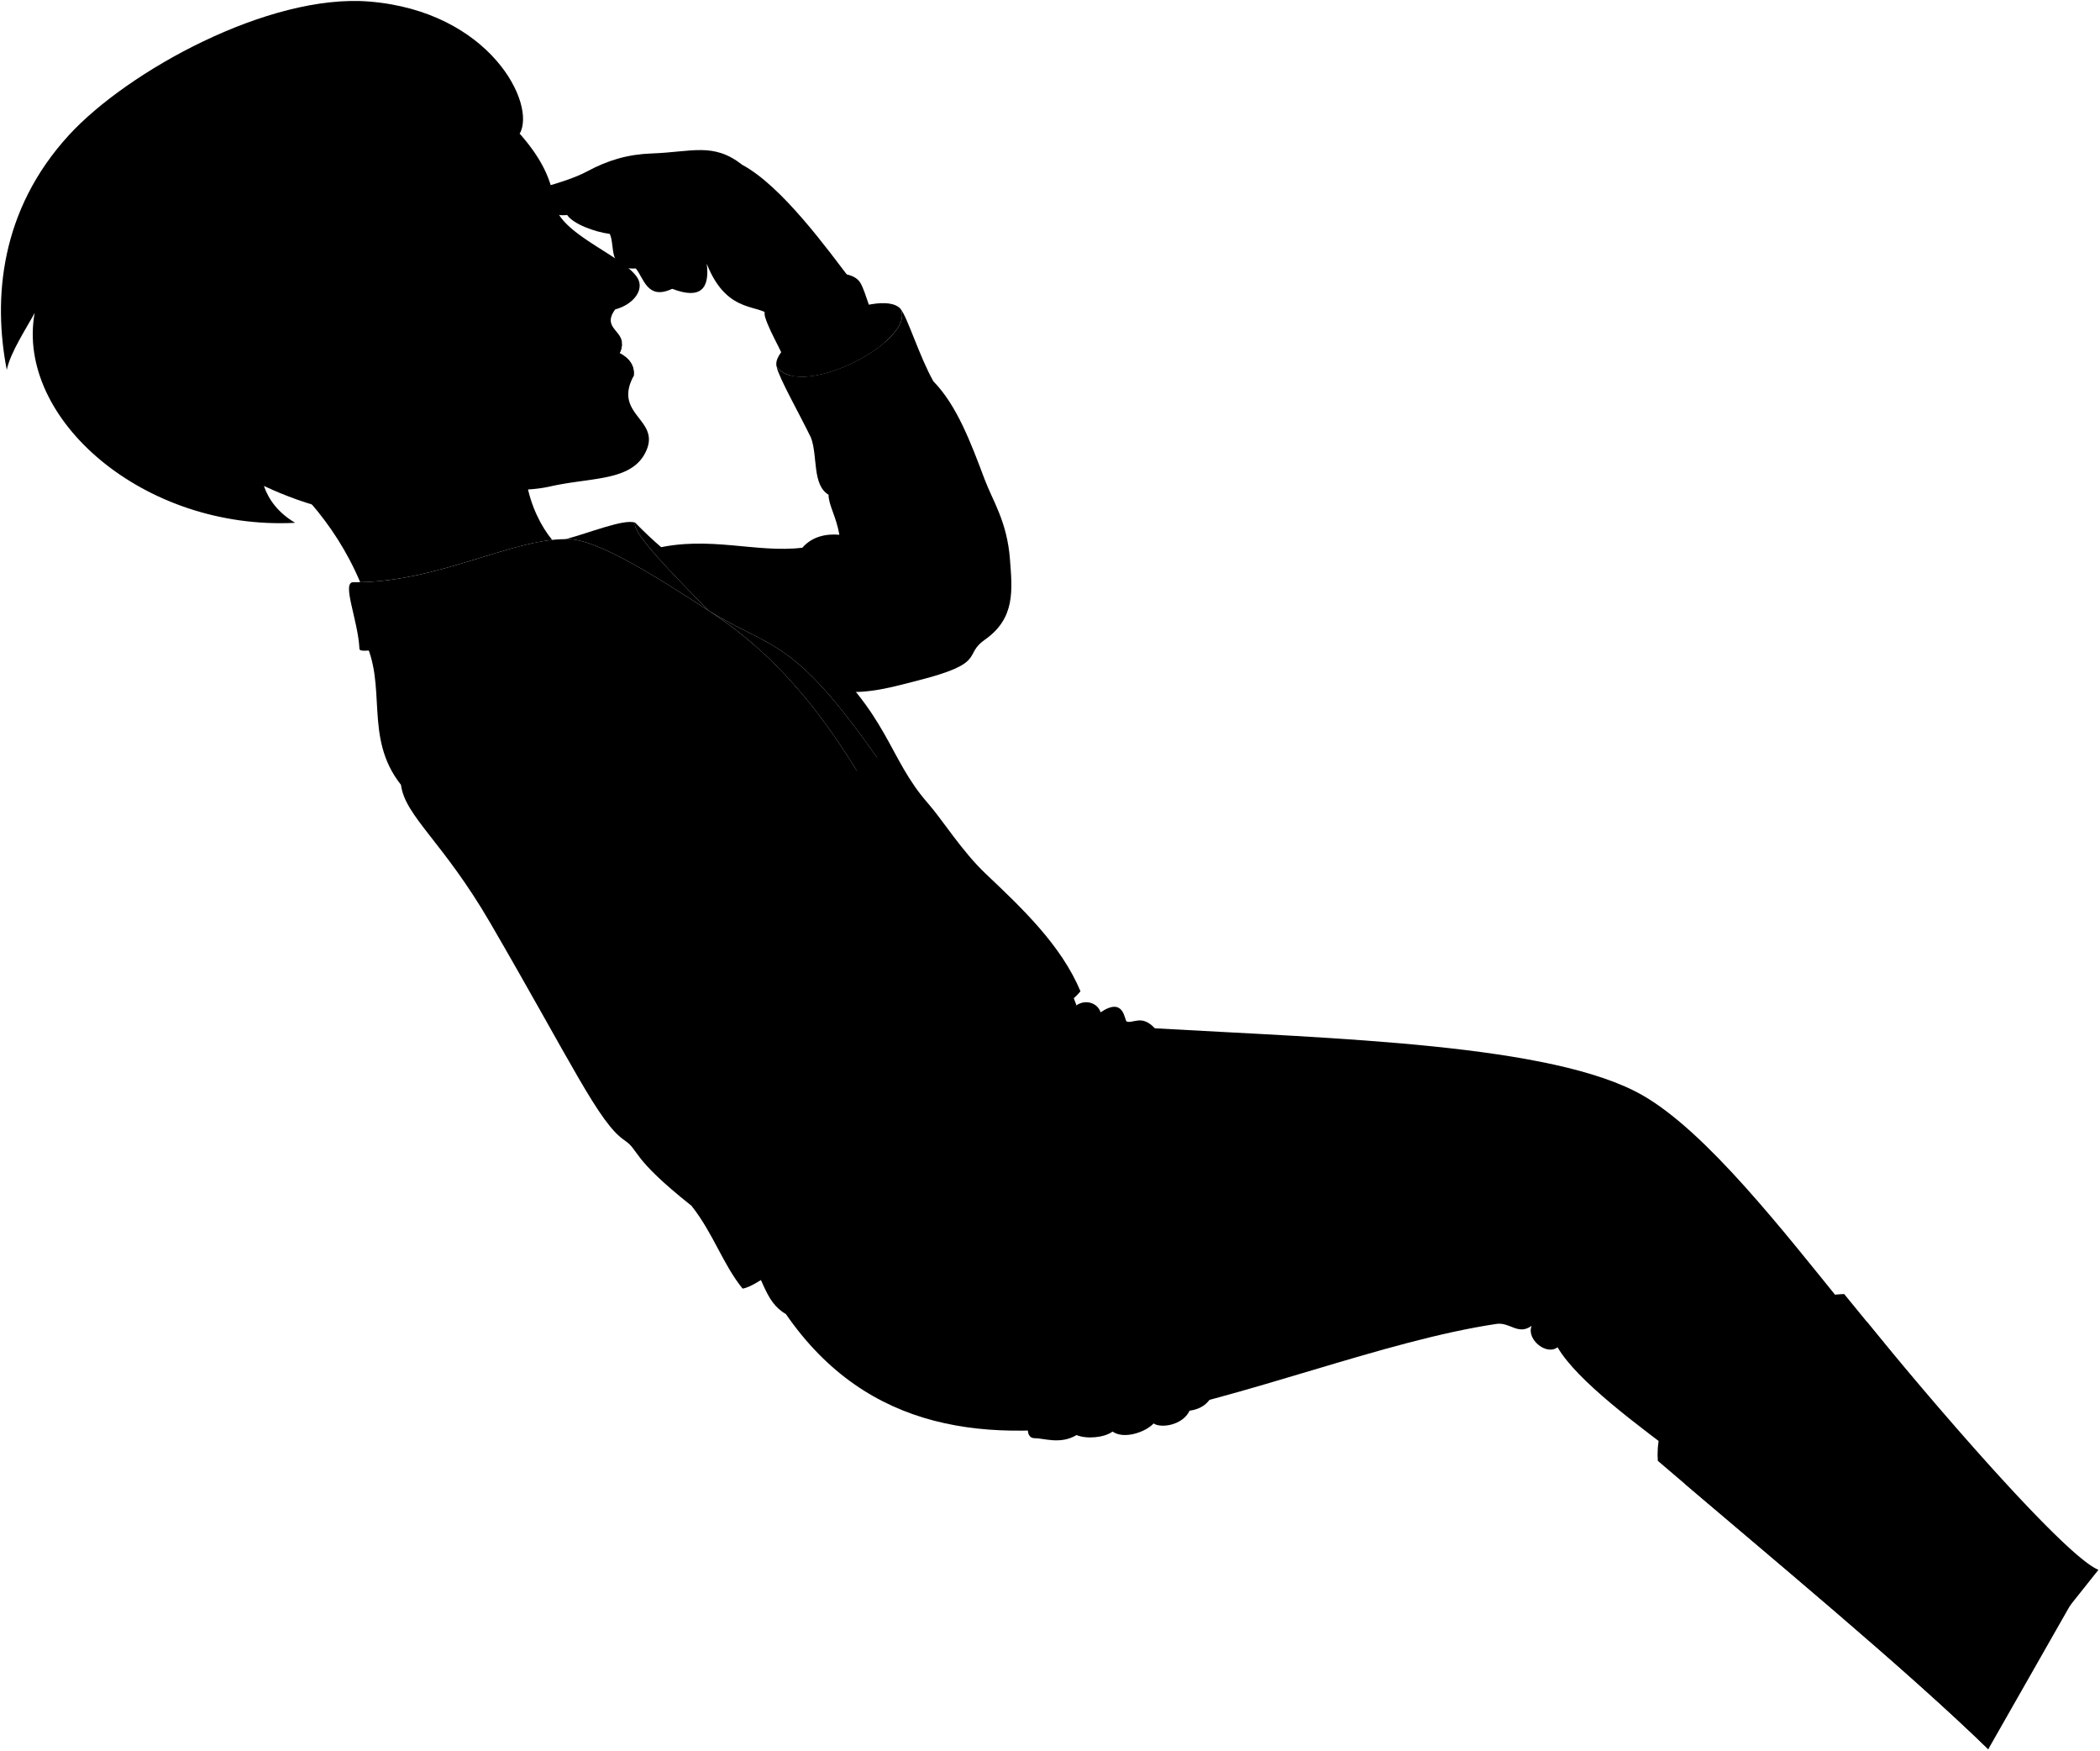 <svg viewBox="0 0 2205.75 1838.73">
    <path class="anaJeans" d="M1128.13,1057.88c9-9.27,24.28-6.13,27.88,5.14,25.21-17,24.9,8.79,27.48,9.67,7.1,2.44,15.49-7.76,29.53,7.12,190,10.88,418.62,16.33,512.78,70.65,67,38.65,146.76,141.43,212.82,222.94l-161.37,166.06c-58.1-43.36-120.44-89.15-141.26-124.7-11.74,9-33-8.41-27.2-22.53-14.33,10.35-22.78-4.14-37-2-239.69,36-574.17,239.22-746.33-10.37-23.08-13.11-23.1-39.45-44.33-68.68C920.41,1242.38,1070.28,1119.75,1128.13,1057.88Z"/>
    <g class="anaBoot">
        <path d="M2059.35,1747.3l118.55-116.88c-35.31-14.11-147.83-158.31-240.83-271.54-19.6.44-41,7.08-61.41,18.24C1964.79,1490.91,1993.11,1594,2059.35,1747.3Z"/>
        <path d="M1741.3,1534c-5.19-73.93,75.4-121,150.9-121.94.59-11.34-4.44-25.92-12.93-44.87,86.84,75.67,132,174.92,256.61,279l-47.49,190.63C2000.18,1750.94,1858.94,1634.85,1741.3,1534Z"/>
    </g>
    <g class="anaBootLeg">
        <path d="M2171.51,1689.45l32.62-41c-32.32-12.92-155.58-152.87-243.1-260.27a213.36,213.36,0,0,0-45.55,14.07C1981.21,1472.31,2065.33,1600.76,2171.51,1689.45Z"/>
        <path d="M2088.39,1836.8l89.51-157.14c-94.28-76.19-183.35-185.53-237.91-249.84,1.49,6.85,1.8,14,.16,18.82-95.23-4-162,33.65-169.84,110C1875,1647,2007.55,1758.11,2088.39,1836.8Z"/>
    </g>
    <polygon class="anaBootStrap" points="1774.15 1451.87 1752.49 1477.02 1837.12 1560.59 1858.57 1537.26 1774.15 1451.87"/>
    <g class="beltTan">
        <path d="M1130.4,1078c-28.66,27.92-58.88,55.12-90.32,81.19,2.22,2.15,5,5.18,7.92,8.65,20.17-17.59,38.69-27.22,48.47-20.49l65.6-34C1165.59,1110.2,1133.93,1074.8,1130.4,1078Z"/>
        <path d="M1033.25,1181.75a120.29,120.29,0,0,0-9-9.67c-69.76,56.3-145.16,106.8-222.79,147-5.33,3.08,20.48,47.89,25.82,44.82,45-24.08,93.26-54,141.08-87.73C979.15,1247.22,1006.16,1209.33,1033.25,1181.75Z"/>
    </g>
    <path class="clothingBrass" d="M1157.63,1095.94c-21.83-16.85-54.19-12.38-72.28,10a51.63,51.63,0,0,0-10.7,43.2c9-4.36,16.64-5.39,21.82-1.83,8.46,7.4,15.25,11.88,30.86,2.54,12.22-17,27-32.84,41.77-41.16A47.72,47.72,0,0,0,1157.63,1095.94Z"/>
    <path class="anaShirt" d="M1130.68,1055.7c-38-106.4-94.25-80.92-204.46-261.9-93.66,26.86,5.2,164.48,141.81,323.82C1096.42,1089.15,1114.61,1075.8,1130.68,1055.7Z"/>
    <g class="anaJacketInner">
        <path d="M983.61,1446.46c41.28,11.7,122.13-99.63,82.26-122.63C1023.56,1309.06,952.66,1424.37,983.61,1446.46Z"/>
        <path d="M815.77,385.16c26.12,35.26,146.62-27.64,130.24-60.71C924.36,299.57,807.76,356.76,815.77,385.16Z"/>
        <path d="M744.26,641.24c-38.27-38.91-81.6-83.07-77.1-92.39-11.81-4.35-48.48,11-73.27,17.32C626.19,563.67,699.46,612.41,744.26,641.24Z"/>
    </g>
    <g class="anaJacket">
        <path d="M1060.81,587.3c-3-39.58-18-61.07-26.62-84-14.41-38.25-29.09-77.67-53.84-102.92-14.74-26.34-27-66.7-34.34-75.9,16.38,33.07-104.12,96-130.24,60.71,2.39,11.58,23.79,49.13,36.13,74.59,7.15,19.6,1.05,49.24,18.39,59.77-.11,10.55,8,22.68,11.37,42-13.18-1.15-28.28,1.36-38.91,13.61-48.46,5.84-98.14-13-155,.94L881.84,725.79c29,3.69,57.3-4.89,80.89-10.83,74.9-18.88,48.28-26.86,71.68-43.19C1066.68,649.24,1063.29,619.55,1060.81,587.3Z"/>
        <path d="M667.16,548.85c76.75,78.53,127.75,80,186.14,131,81.38,71.07,78.87,115.34,121.45,163.76,15.25,17.35,35.48,50.19,61,74.31,37,35.07,78.78,74.31,99.13,123q-8.82,10.68-12.71,9.25C1097.27,982,1015.51,939.36,965.84,862.3,837,662.35,820.79,688.36,744.26,641.24,706,602.33,662.66,558.17,667.16,548.85Z"/>
        <path d="M726.41,1266.26c-64.87-51.48-54.23-57.85-70.53-68.89-26.76-18.13-54.82-80-140.92-228.2-49.71-85.54-89.53-111.95-93.78-145-39.77-50.17-13.36-104.59-39.43-153.9C465.9,620,545.41,575.13,593.89,566.17c32.3-2.5,105.57,46.24,150.37,75.07C854.73,712.34,909.51,823,963.4,922.9c37.58,69.63,74,104,115,189.53-39.51,41.67-74.72,84.94-131.13,124,20.48,9,27.86,25.44,48.54,38.06,21.83,13.32,70.1,49.3,70.1,49.3-42.31-14.77-113.21,100.54-82.26,122.63-40.89-10.83-101.86-77.1-167.78-113.66-11.24,8-26.69,19.08-35.91,20.4C758.84,1326.85,749.62,1295.89,726.41,1266.26Z"/>
    </g>
    <g class="anaJacketCollar">
        <path d="M583.77,661.93c-95.3-5.49-205.76,29.78-206.22,19.51-1.34-29.88-19.11-70.23-6.44-70.07,86.33,1.12,166-45.51,222.78-45.2C581.55,576.53,588.51,629.44,583.77,661.93Z"/>
        <path d="M744,717.75c1.58,4.14-9.62,50.6-18.2,56.11-3.84,2.47-63,21-66.95,18.46-3-1.93-35.49-28.85-35.68-32.17-.12-1.84,84.2-73.92,86.06-73.56C714.29,687.58,743,715.15,744,717.75Z"/>
    </g>
    <g class="clothingSilver">
        <ellipse cx="703.22" cy="750.97" rx="11.66" ry="15.01" transform="translate(-319.5 639.03) rotate(-40.63)"/>
        <ellipse cx="945.7" cy="1401.31" rx="10.26" ry="15.01" transform="translate(-742.13 1305.13) rotate(-52.72)"/>
    </g>
    <g class="anaShirtTrim">
        <path d="M1015.38,1420.3c-9.1-7.65-20.21-13.37-31.79-23.28,16.25-38.63,55.15-82.66,82.28-73.19a111.9,111.9,0,0,0,13.25,8.69C1101.6,1348.85,1037.87,1436.62,1015.38,1420.3Z"/>
        <path d="M903.82,297.24c6.07,10.49,10.79,34.32,25,62.57-25.78,22-72.07,40.95-98.36,34.45-6.26-21.46-21-42.9-26.7-60.91C794.28,303.31,888,270,903.82,297.24Z"/>
        <path d="M1009,929.57c-39.78-47.66-59.15-85.23-75.07-115.66C833.6,666.42,814,684.15,744.26,641.24,815.62,687.17,863.74,749.61,903.39,815c30.84,46.26,52.72,102.16,84.8,134.72,43.18,43.81,70.43,87.44,98.29,150,12.15-11.58,25.15-23.15,32.23-30.52C1091.94,1003.84,1031.34,956.4,1009,929.57Z"/>
    </g>
    <g class="clothesDisplayLine">
        <path d="M851.9,459.75c36.63,25.43,130.23-28.54,128.45-59.4"/>
        <path d="M995.77,1274.53c-38.69-1.14-90.88,70.74-93.12,119.66"/>
        <path d="M1096.91,1006.27a52.38,52.38,0,0,0,12.2-10"/>
        <path d="M1051.36,1061.54c-38.18,41.27-107.71,102.54-152.3,131.79"/>
        <path d="M1041.87,1143.23c-41.15-94.48-84.66-145.5-129.62-225.49-42.52-75.64-89.19-165.11-149.84-207.61-92.43-64.79-109.74-49.47-176.6-91"/>
        <path d="M761.9,1294.24c-4.95,3.28-9.08,6-12.53,8.15"/>
        <path d="M709.2,686.59C725.59,673.14,745.4,662,756,649.06"/>
        <path d="M756.22,648.32c7.52-5,18.65-19.36,18.65-19.36"/>
        <path d="M1127.33,1149.85c24.08-33.46,58.17-62.59,82.22-38.21,11.23,11.37,19.48-.82,33.22,19.95"/>
    </g>
    <g class="clothesOverlapLine">
        <path d="M881.66,561.55c15.25,76.63,127.11,131.42,164.4,53"/>
        <path d="M616.25,766.34C642.88,812,678.67,904.2,693.83,927.67c77.61,120.23,46.41,127.84,68.39,144,28-.72,27.3,25.87,56.76,53.89,29.14,27.72,48.14,25.86,52.45,54.6,22.71-1.89,57.48,46.71,75.8,56.35"/>
        <path d="M726.41,1266.26c36.45,31.49,71.29,51.4,89.42,66.54"/>
        <path d="M1168.34,1143.64c129.43-39.31,477.8,14.31,532.47,41.56,42.65,21.25,117.44,111.56,174.85,191.93"/>
        <path d="M1242.77,1131.59a131.47,131.47,0,0,0-29.75-51.78"/>
    </g>
    <g class="clothesFoldLine">
        <path d="M421.18,824.14c-9.17-49.83,30.45-94.92-2.34-66.91"/>
        <path d="M507,850.83c7.61,18.11,4.1,51.25,14.35,96.34"/>
        <path d="M532.94,897.29q13.78,72.69,54,148.26"/>
        <path d="M871.43,1180.12c25.2,15.73,4.49,22.57-24.89,10.28"/>
        <path d="M909.39,1289.46c-39.38,3.91-77.24-2.37-113.41-19.81"/>
        <path d="M674.36,1154.18c29.38-25.27,64.91-42.36,69.69-36.21,6.45,8.29-34.16,21.87-51.24,63.54"/>
        <path d="M762.22,1071.63c-31.15,13.55-87.7,58.33-94,54.54-13.67-8.2,51.59-55.11,56.7-74.47"/>
        <path d="M616.25,766.34c-21.33-31.21-40.79-40.13-53.26-50.54-24.26-20.25,7.88-26.8,54.53,31.78"/>
        <path d="M842.75,575.16c1.68,21.24-7.29,41.69-27.53,69.24"/>
        <path d="M906.53,658.24c7.45,14.85,15,29.71,8.84,44.21"/>
        <path d="M1002.76,685.81c-57.16-3.16-95.57-34-111.74-97.84"/>
        <path d="M1025.13,616.11c-29.67,16.57-58.24,19.42-85.31,3.64"/>
        <path d="M870.29,519.52c20.64,13.4,45.52,13.8,84,56.45"/>
        <path d="M829.46,894.42c2.55,42.92,10.23,80.17,25.19,109.4"/>
        <path d="M807.43,968.4c-1.56,39.67,1.41,77.92,13.38,113.33"/>
        <path d="M1141.18,1161.73c-14.46,17.51-24.14,37-30.48,57.9"/>
        <path d="M1041.2,1206.6c-15.86,22-31.17,45.9-43,69.42"/>
        <path d="M1096.47,1147.31c19.1,13.16-45.37,63.12-26.18,72.87,14.14,7.19,35.5-41.08,57-70.33"/>
        <path d="M976.2,1258.81c28.64-55.47,97.71-127,120.27-111.5,8.46,7.4,15.25,11.88,30.86,2.54"/>
        <path d="M1156,1063c-4.82,3.89-8.9,8-10.9,12.85"/>
        <path d="M1703.45,1264.3c-8.94,26.19-15.13,51-13.71,71.84"/>
        <path d="M1569.26,1351c44.51-30.53,10,33.61,22,43.68"/>
        <path d="M1636,1414.76c7.21-2.49,6.14-13.13,14.57-16.49"/>
        <path d="M1608.79,1392.23c7.1-34,42.14-104.38,58.09-96.18,18.73,9.62-25.42,52-42.27,104.28"/>
        <path d="M1190.94,1072.37c-9.26,2.65-21.2,8.85-26.54,16.36"/>
    </g>
    <g class="skinMestizo">
        <path d="M580,566.93c-22.31-26.53-46.5-89.15-9.66-141.85l-401.74-21c28.81,31.28,154.45,76.42,209.73,207.28C455.1,610,526.17,572.74,580,566.93Z"/>
        <path d="M1021,1415.46c1.22-38.22,27.25-69.92,55.07-80.92,38,2.44,100.25-9.76,124.24,20.33,30.09,37,53.67,40.26,57.33,84.58,23.59,1.62,23.59,37.81-8.13,41.88-7.32,15.45-30.09,18.7-37.81,13.42-8.3,9-30.91,17.07-43.11,8.53-8.64,6.41-27.24,8.14-37.81,3.66-17.08,10.17-34.12,3.26-44.32,3.26-13.42,0-7-33.34,17.45-28.87C1099,1460.18,1056.38,1480.92,1021,1415.46Z"/>
        <path d="M444.44,489c41.37,22.8,94.57,30.57,133.7,21.75,44-9.92,86.61-5,100.84-37.83s-35.31-37.61-13.42-78.13c1.41-11.71-5.73-19.23-14.8-23.93a20.35,20.35,0,0,0,2.45-9.4c1.09-14.36-21.07-17.54-7-36.59,19.18-5,31.4-21,22.94-33.69-14-21.05-71-42-84-69.27-5.74-12-.18-37.33-39.24-81.49C435.55-112.38,42.36,438.85,329.59,452.19c18.87,5.57,48.81,26.18,62.57-12.46"/>
        <path d="M810.38,334c21.37,22.36,96.4-14.91,85.13-37.73C869,261.48,821.33,195.43,779.59,173.07c-30.31-23.86-52.67-13.42-94.91-11.93-24.92.88-45.84,6.91-68.07,18.88-12.92,7-32.81,12.92-41.76,15.4-14.41,4.48-6.45,33.69,20.84,30.35,6.46,9.42,28.35,17.67,44.79,19.87,5.94,12.4-2.51,38.24,27.3,36.25,8.45,9.94,11.93,33.79,38.27,21.37,30.81,11.93,39.45-1.4,36.27-26.34C764.68,333.57,800.94,317.14,810.38,334Z"/>
    </g>
    <g class="skinOverlapLine">
        <path d="M1257.65,1439.45c.41,11.38-3.25,32.53-8.13,41.88"/>
        <path d="M1190.16,1388.21c23.17,29.28,36.24,42.55,36.63,54.72.4,12.56-6.14,39.62-15.08,51.82"/>
        <path d="M1161.29,1412.61c15.45,28.87,29.27,47.57,27.24,58.15-1.92,10-7.73,24.39-19.93,32.52"/>
        <path d="M1137.3,1446c8.13,30.09,23.58,48-6.51,61"/>
        <path d="M750.77,226.24c-24.35,8.94-48.7,6.46-55.84,30.72-3.3,11.22-8.76,36.36,11.12,46.3"/>
        <path d="M734.37,199.4c-28.82,9.44-48.2,4.48-63.47,33.07-11.53,21.61-10.57,35.51-3.12,49.42"/>
        <path d="M640.48,245.64c-3.49-16.43,5.91-25.95,11.42-37.81,12.9-27.81,38.74-31.78,68.56-33.77"/>
        <path d="M595.69,225.77c14.91-2.5,37.81-17.42,56.21-17.94"/>
    </g>
    <g class="skinFoldLine">
        <path d="M1103.92,1481.33c1.4,4.7,1.61,9.13,5.82,11.12"/>
        <path d="M756.3,266.67c-7.7,9.55-15.27,18.06-30.68-2.12"/>
        <path d="M727.34,287.19c5.92-1.18,12.34-2.51,14.9-10.29"/>
        <path d="M332.61,367c-41.86-53.12-108.54,37.64-4.09,68.39"/>
        <path d="M342.24,385.81c-11.24,17.69,29.2,20.72,15.67,32.1-5.12,4.31-9-11.88-24.43-7.49-29.55,8.39-32.57-30.62-11.88-29.88"/>
    </g>
    <g class="head52__edited">
        <path class="lipFemaleMedium" d="M650.76,370.82a20.35,20.35,0,0,0,2.45-9.4c-10.05-1.7-16.63-.19-24.74,5.48-7.34,5.12-13.67,13.33-22.35,23.47,17.89,2,36.42,14.88,59.44,4.38C667,383,659.83,375.52,650.76,370.82Z"/>
        <path class="lipOverlapLine" d="M650.76,370.82c-12.11,6.6-20.27,3.91-44.64,19.55"/>
        <path class="cheekLine" d="M610,409.45c-16.28-46.38,24.21-92.39-19.82-118.86"/>
        <path class="noseLine" d="M648.08,313.81c-10.94,2.73-16.54,20.85-36.75,19.89"/>
        <path class="eyeLashLine" d="M520.15,257c26.8-6.32,22.58-14.39,50.09-25.58"/>
        <path class="eyeLidLine" d="M580.11,254.66c2.19-8.57-1.26-25.62-9.87-23.29,6.41-9.13-1.22-14-6.59-19.64"/>
        <path class="eyebrowDarkBrown" d="M565.87,181.72c-48.77,17.17-62.15,5.43-92.44,59.1,6.05,8.69,8.38-24.36,54.92-31.14C559.41,205.16,566.25,202,565.87,181.72Z"/>
        <path class="hairDarkBrown" d="M429.22,542.24c-45.66-20.37-84.31-52-99.63-90.05-31.77-14.06-60.21-21.48-72.32-64.64-11.59-41.31,46-81.61,72.18-39.2,28.95-25.26,38.88,127.14,191.34,150.57-71.56-42.06-158.16-190-142-227.1,20.08-46,44.74-79.36,43.61-184.13,14.33,10.19,73.92,24,105.44,27.78,3.48,7.86,13.91,20.06,18,24.91C563.71,109.42,514.7,12,388,1.64,282.09-7,134,74.9,72.64,141.61-.07,220.72-7.37,313.82,7.11,388.38c3.82-18.49,21-44.25,29.28-59.75C16.33,439.55,150.78,557.17,310,549c-18.05-10.73-27.86-24.44-32.82-38.71C322.1,531.27,373.32,545.72,429.22,542.24Z"/>
        <path class="hairOverlapLine" d="M422.44,87.69c-6-5.61-24.12-24.85-74.41-14.29"/>
    </g>
</svg>
